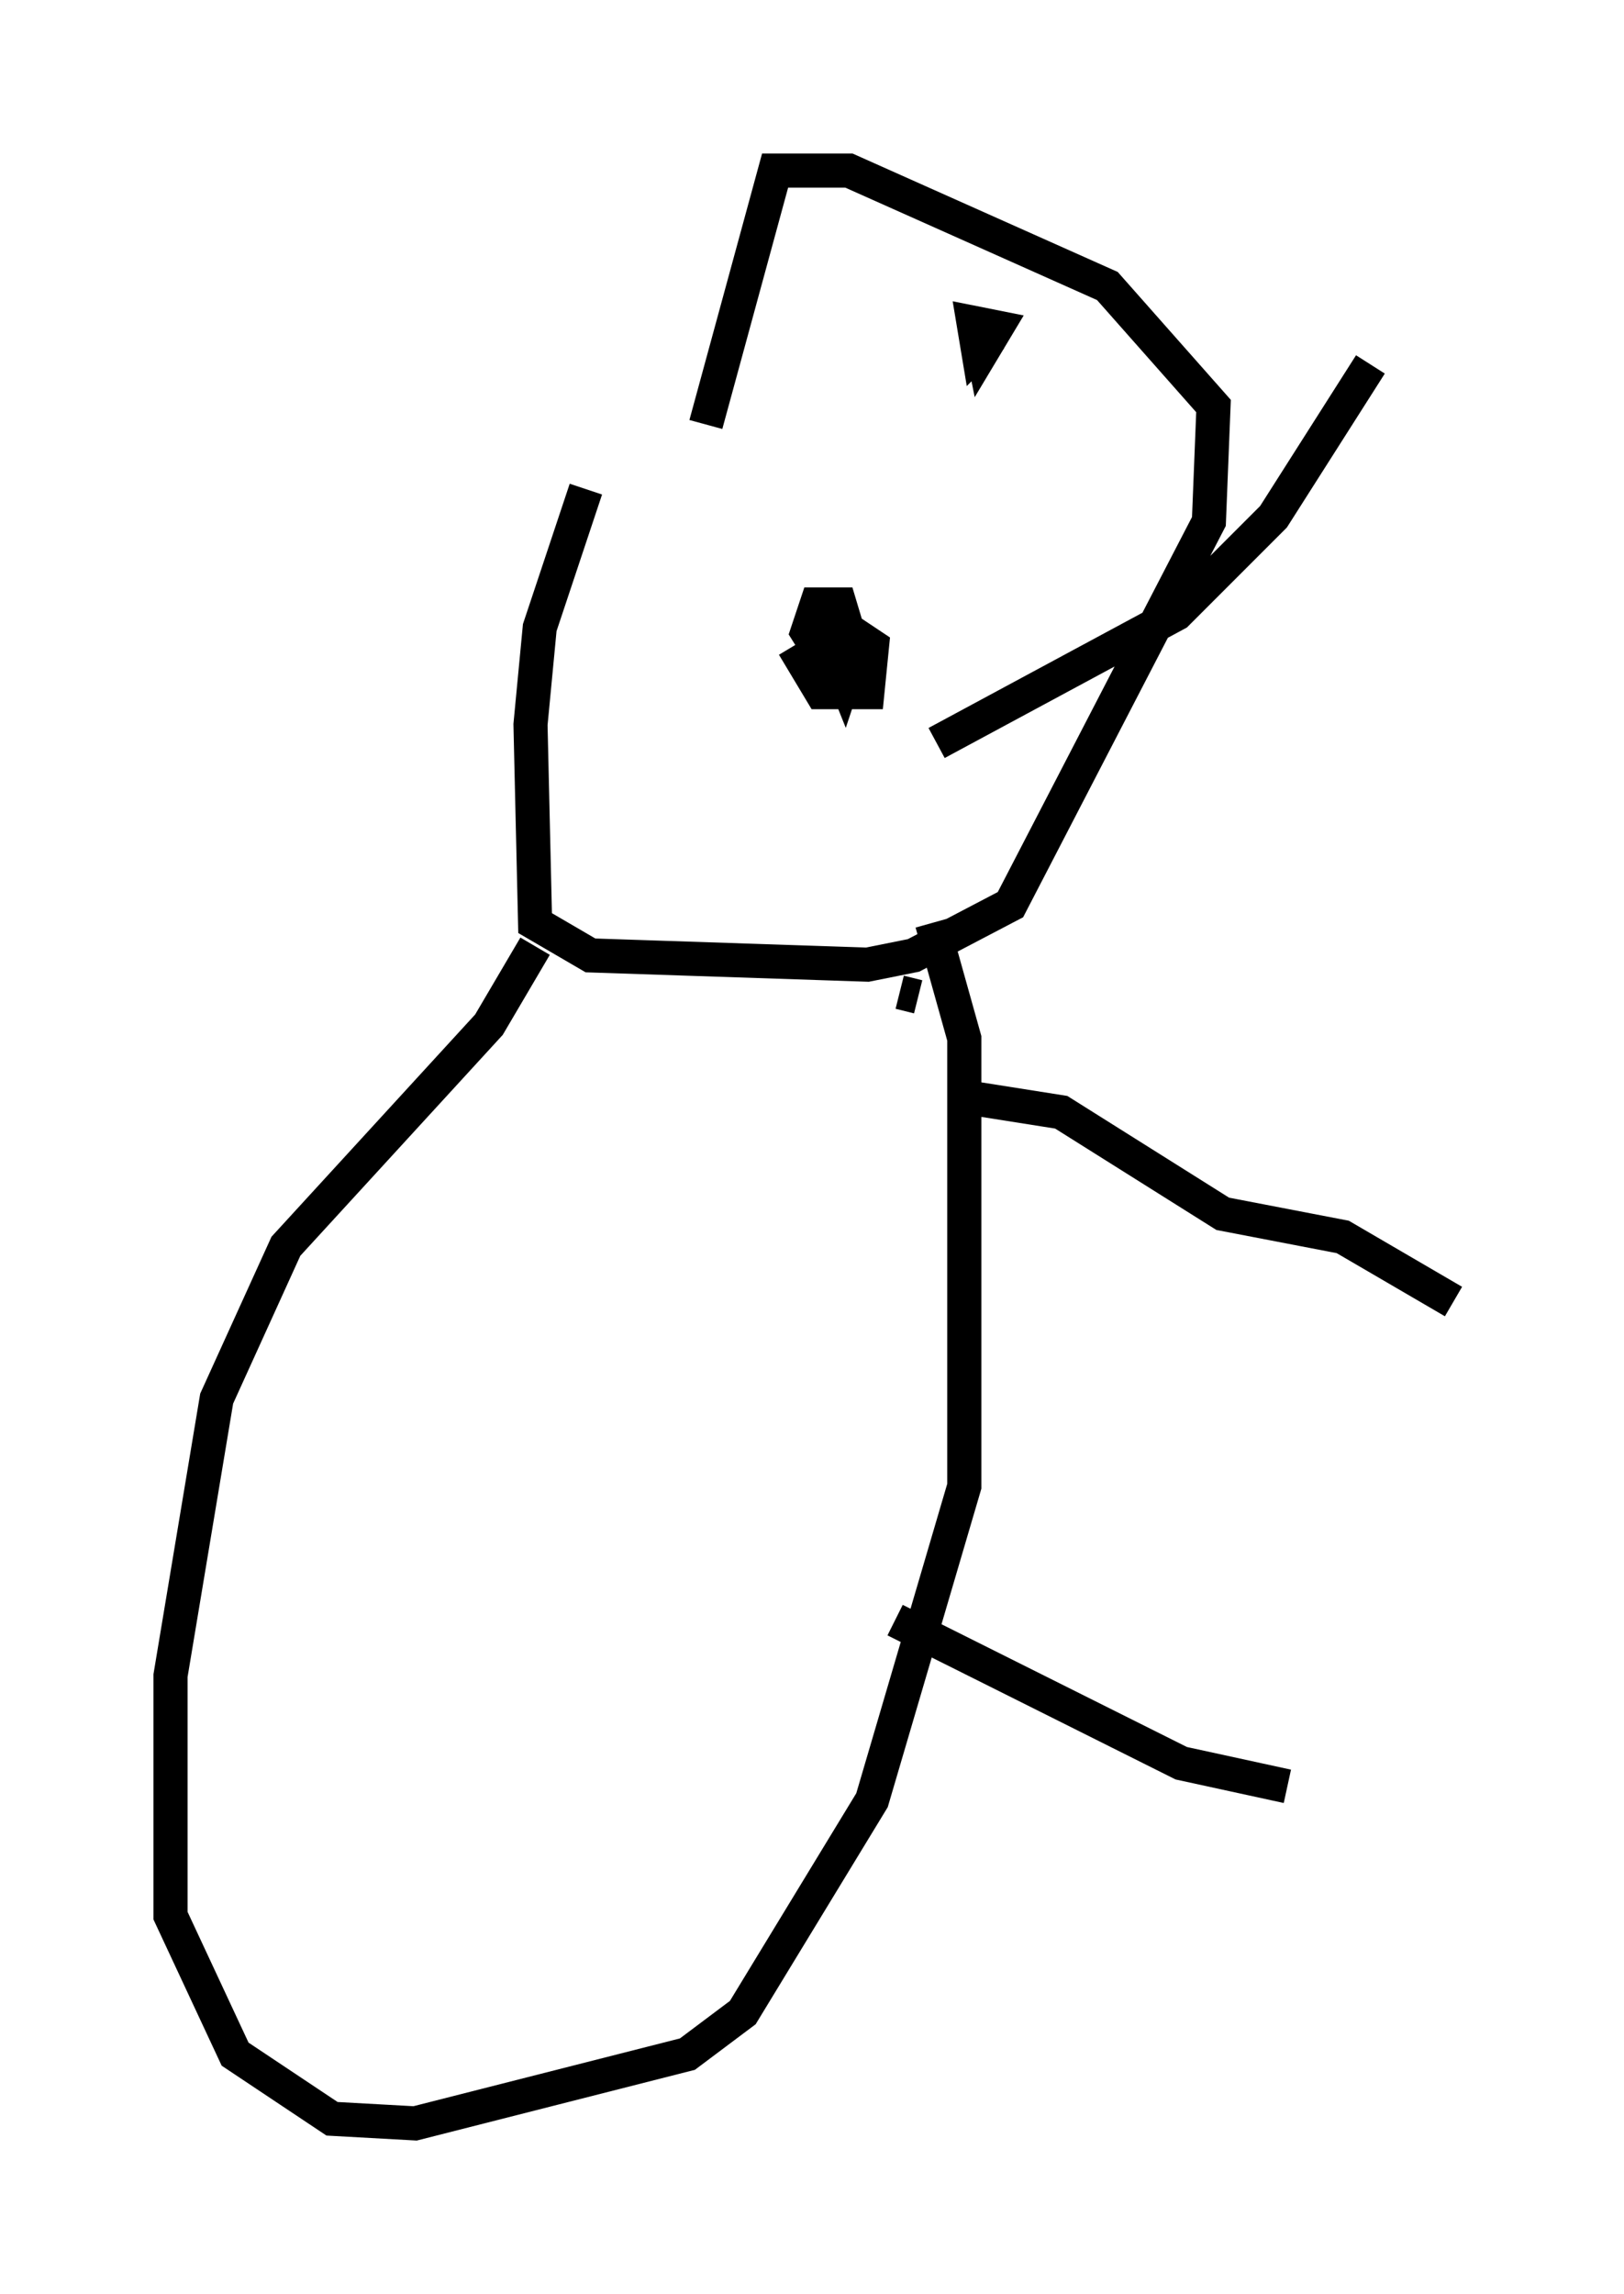 <?xml version="1.0" encoding="utf-8" ?>
<svg baseProfile="full" height="67.239" version="1.1" width="47.618" xmlns="http://www.w3.org/2000/svg" xmlns:ev="http://www.w3.org/2001/xml-events" xmlns:xlink="http://www.w3.org/1999/xlink"><defs /><rect fill="white" height="67.239" width="47.618" x="0" y="0" /><path d="M18.532, 12.036 m-1.353, 2.3 l-1.353, 4.059 -0.271, 2.842 l0.135, 5.819 1.624, 0.947 l8.119, 0.271 1.353, -0.271 l2.842, -1.488 5.819, -11.231 l0.135, -3.383 -3.112, -3.518 l-7.578, -3.383 -2.165, 0.0 l-2.03, 7.442 m-5.007, 15.291 l-1.353, 2.3 -5.954, 6.495 l-2.03, 4.465 -1.353, 8.119 l0.0, 7.036 1.894, 4.059 l2.842, 1.894 2.436, 0.135 l7.984, -2.03 1.624, -1.218 l3.789, -6.225 2.706, -9.202 l0.0, -13.126 -0.947, -3.383 m-0.947, 2.03 l0.541, 0.135 m1.624, 2.977 l2.571, 0.406 4.736, 2.977 l3.518, 0.677 3.248, 1.894 m-16.373, 9.337 l8.39, 4.195 3.112, 0.677 m-9.066, -42.76 l0.135, 0.677 0.406, -0.677 l-0.677, -0.135 0.135, 0.812 l0.406, -0.406 m0.0, 0.0 l-0.541, 0.406 m-5.277, 8.66 l0.812, 1.353 1.353, 0.0 l0.135, -1.353 -0.812, -0.541 l-0.271, 0.812 0.271, 0.677 l0.271, -0.812 -0.406, -1.353 l-0.677, 0.0 -0.271, 0.812 l0.677, 1.083 m3.112, 2.165 l7.036, -3.789 2.842, -2.842 l2.842, -4.465 " fill="none" stroke="black" stroke-width="1" /></svg>